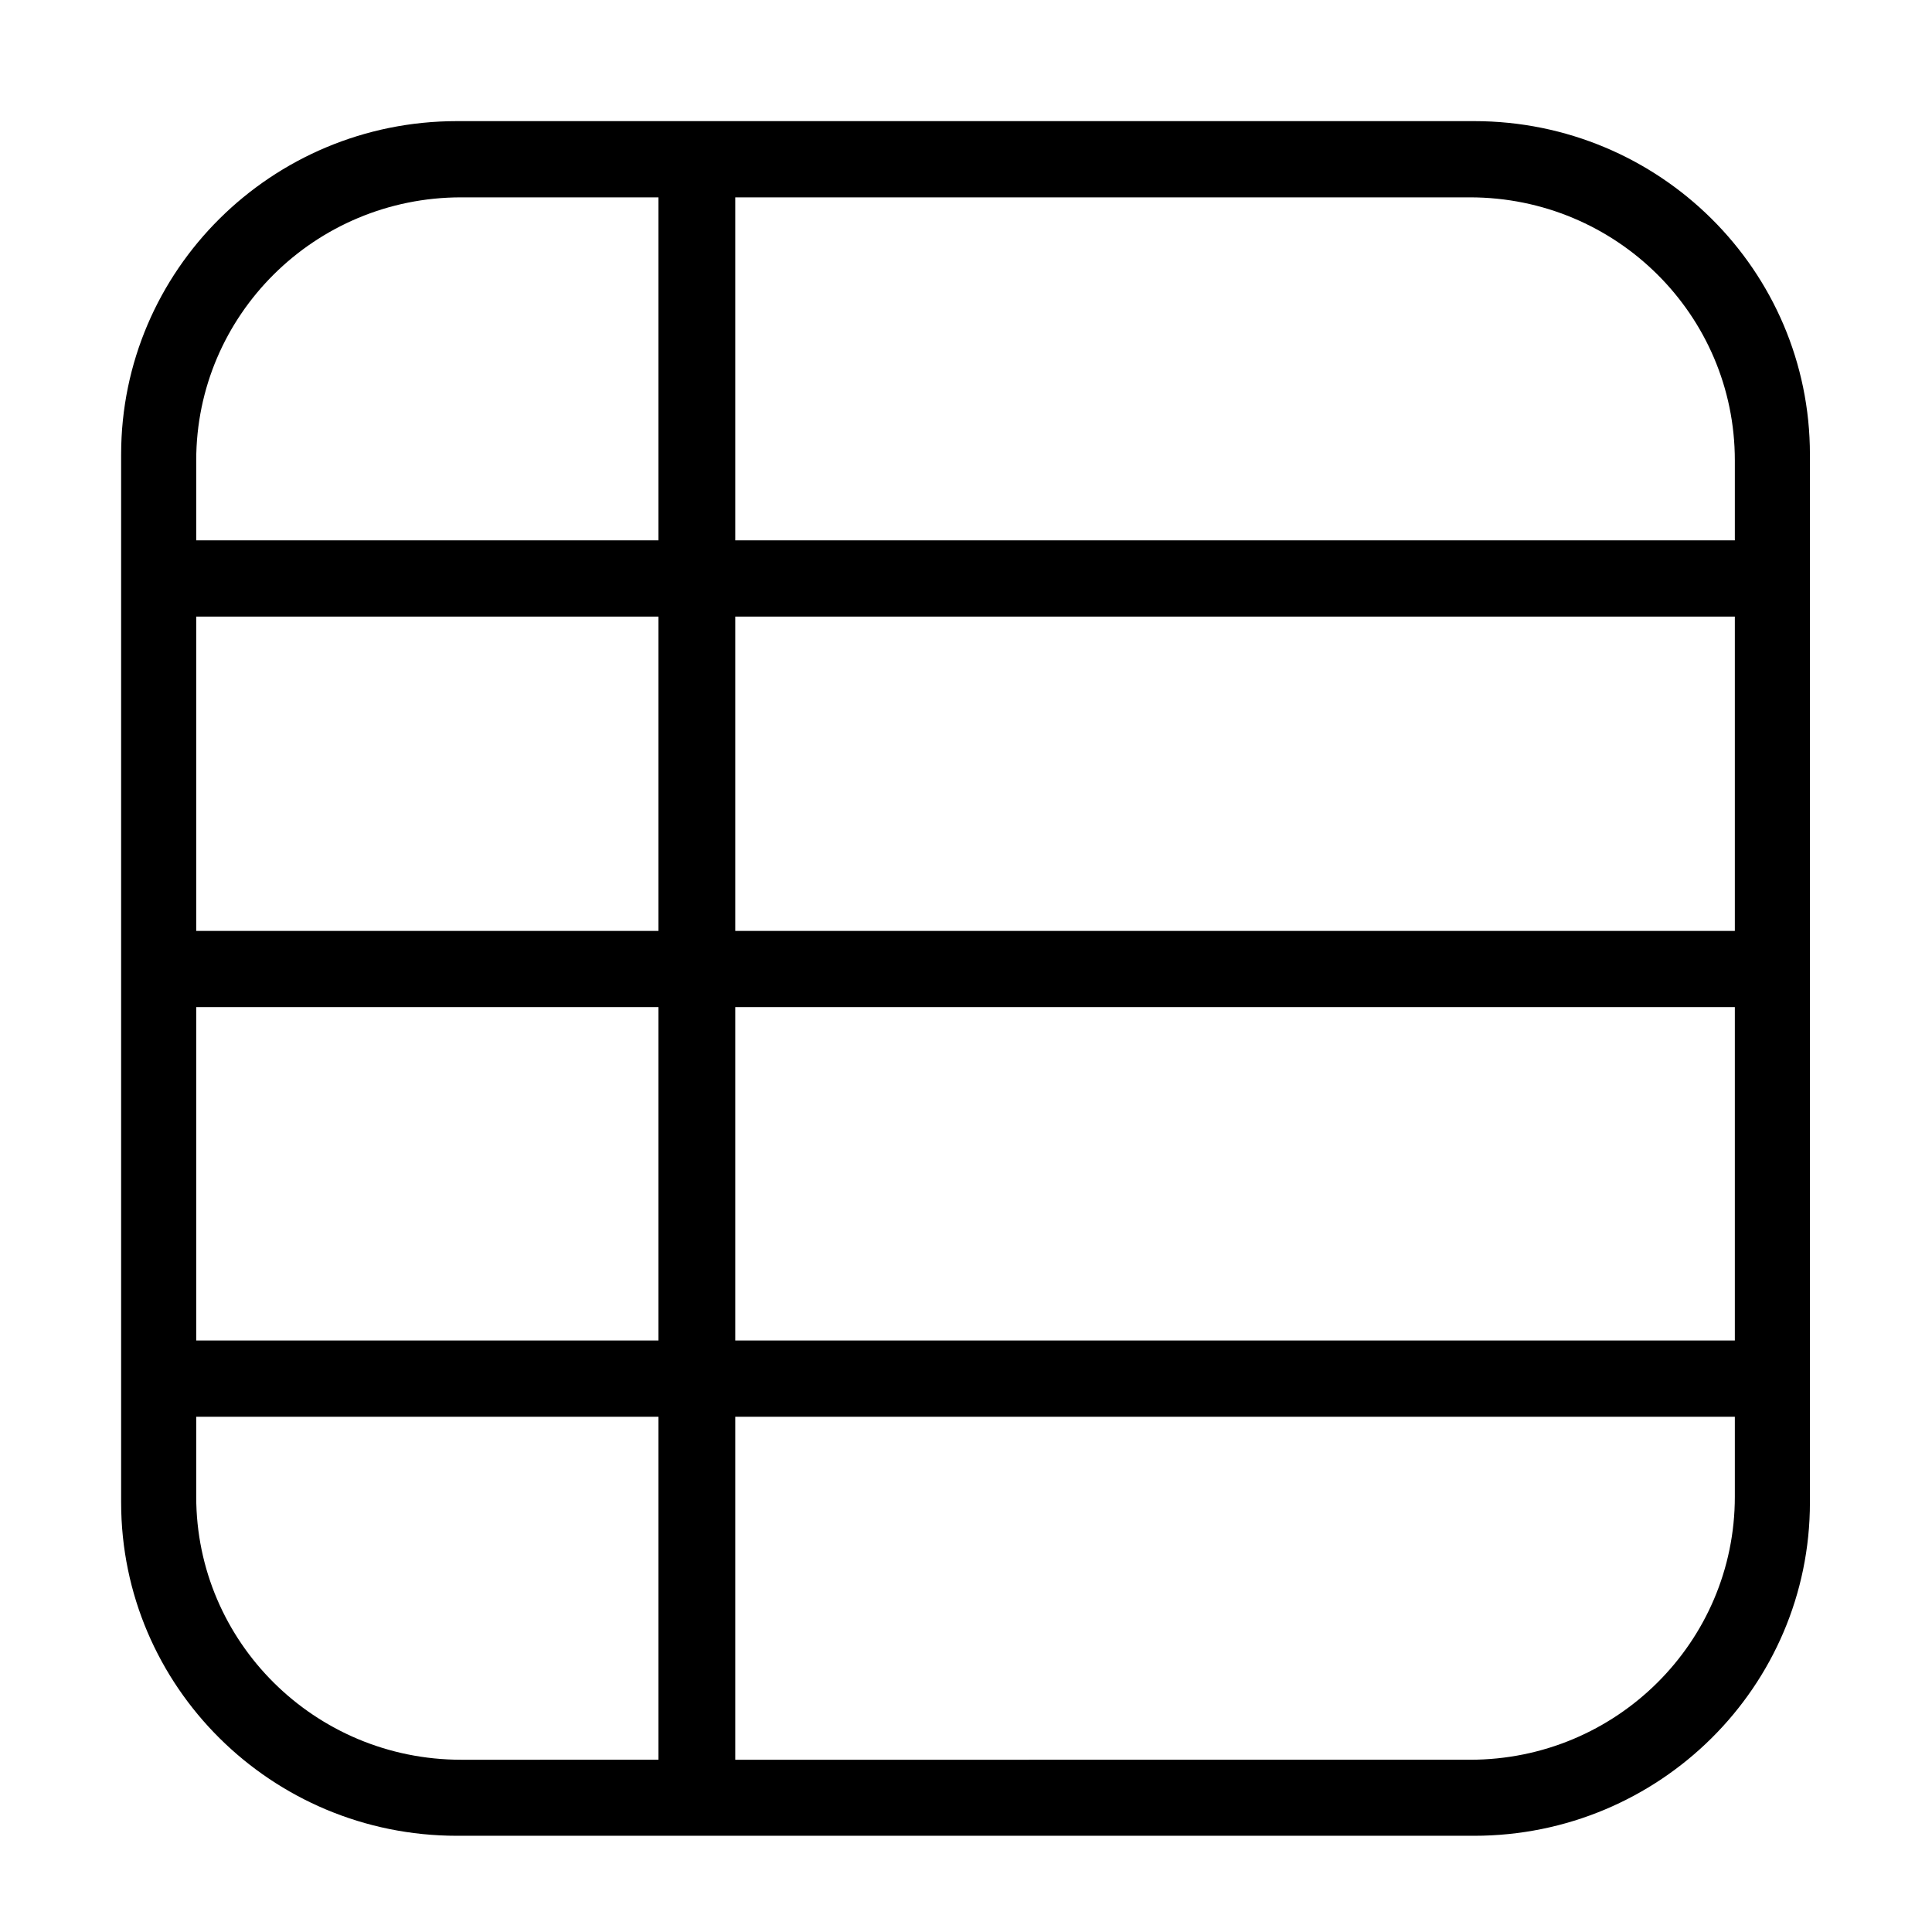 <?xml version="1.0" standalone="no"?><!DOCTYPE svg PUBLIC "-//W3C//DTD SVG 1.1//EN" "http://www.w3.org/Graphics/SVG/1.1/DTD/svg11.dtd"><svg t="1616058684882" class="icon" viewBox="0 0 1024 1024" version="1.1" xmlns="http://www.w3.org/2000/svg" p-id="3329" xmlns:xlink="http://www.w3.org/1999/xlink" width="200" height="200"><defs><style type="text/css"></style></defs><path d="M781.3 64.2H242.2c-98.3 0-178 79.1-178 176.7v555.4c0 97.6 79.7 176.7 178 176.7h539.1c98.3 0 178-79.1 178-176.7V240.9c0-97.6-79.7-176.7-178-176.7zM919.5 244v42.4H389.7V104.6h389.4c77.6 0 140.4 62.4 140.4 139.4zM349 533.8v176.7H104V533.8h245z m-245-40.4V326.8h245v166.6H104z m285.7 40.4h529.8v176.7H389.7V533.8z m0-40.4V326.8h529.8v166.6H389.7zM244.4 104.6H349v181.8H104V244c0-77 62.9-139.4 140.4-139.4zM104 793.3v-42.4h245v181.8H244.4c-77.5 0-140.4-62.4-140.4-139.4z m675.2 139.4H389.7V750.9h529.8v42.4c0 77-62.8 139.4-140.3 139.4z" p-id="3330"></path></svg>
